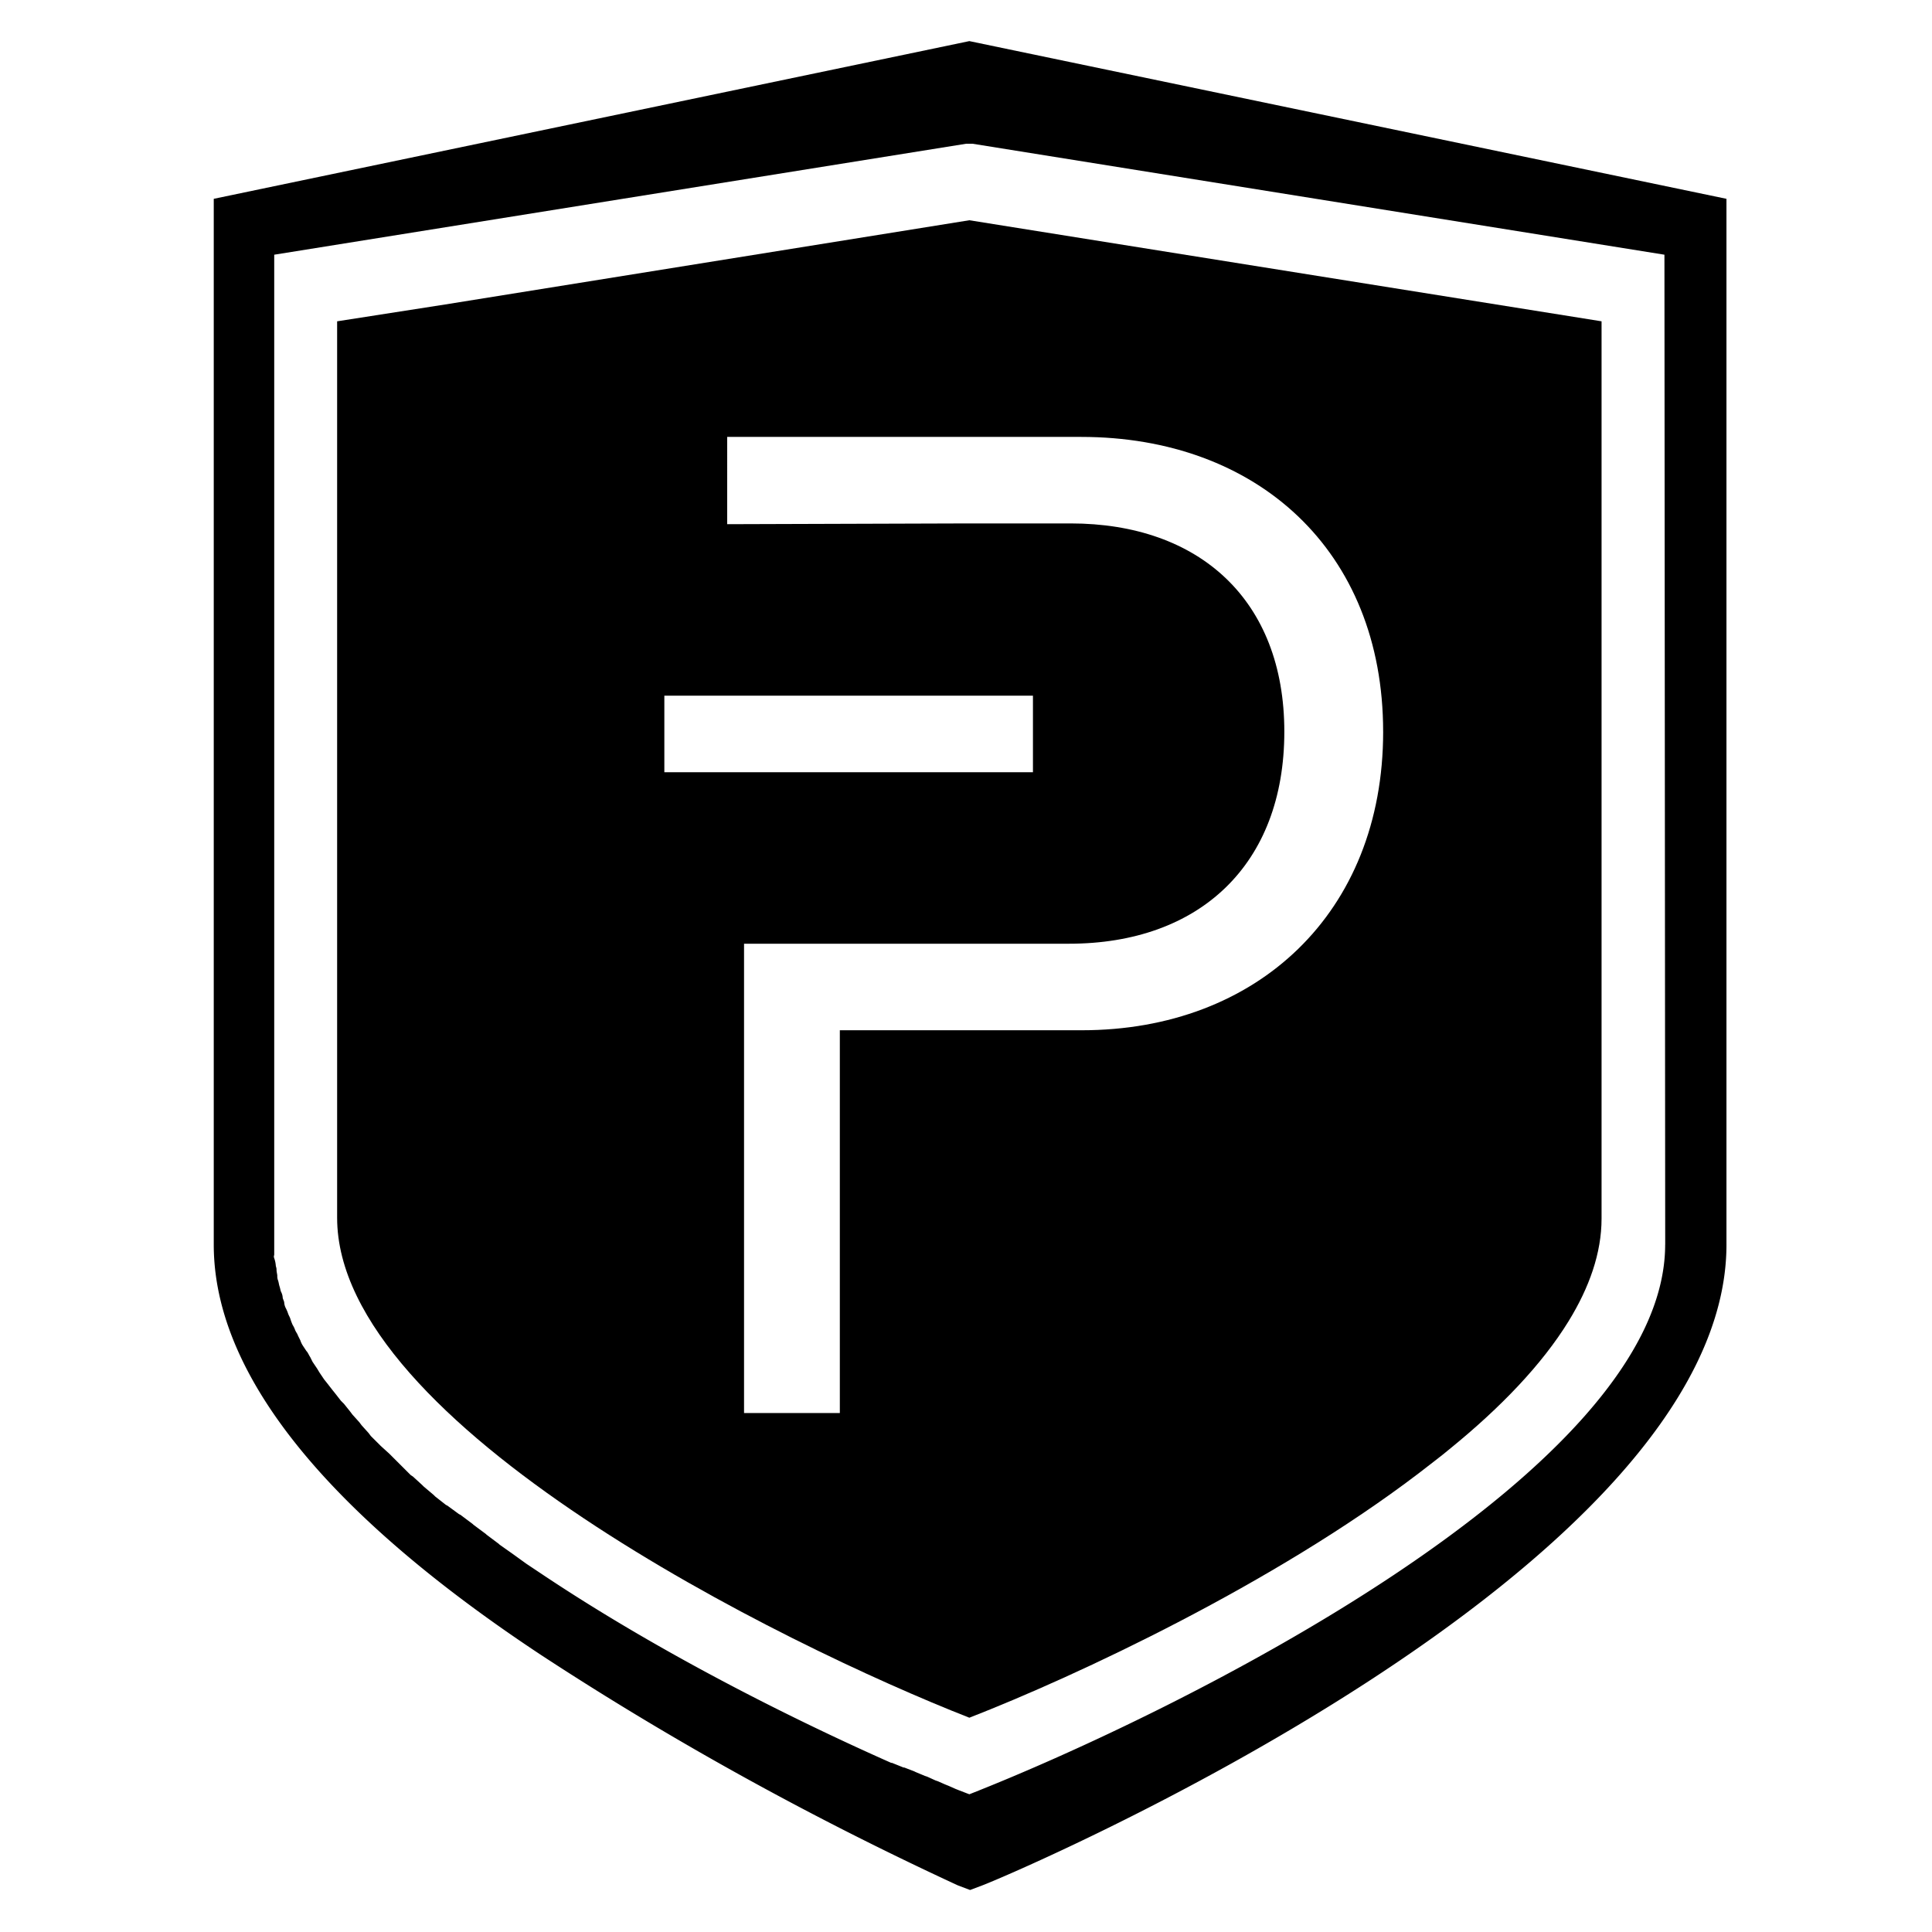 <svg width="235" height="235" viewBox="0 0 235 235" xmlns="http://www.w3.org/2000/svg"><path d="M117.907 5L26 24.183v127.203c0 18.624 19.108 36.224 39.801 49.913 16.215 10.616 33.183 19.928 50.707 28.03l1.49.562 1.492-.562c3.728-1.397 90.509-38.273 90.509-77.943V24.183L117.907 5zm84.636 146.386c0 27.75-59.748 57.083-84.636 66.861l-1.212-.465-.466-.187-.84-.372-.465-.187-.84-.372-.279-.093-1.025-.466-.28-.093-1.118-.466-.187-.093-1.211-.465h-.092l-1.398-.563h-.094c-12.397-5.494-28.522-13.595-42.69-23.093l-1.678-1.118-1.678-1.211-1.584-1.118-.094-.093-1.49-1.118-.094-.093-1.493-1.109-.094-.093-1.49-1.118-.188-.093-1.398-1.024-.187-.094-1.305-1.024-.187-.187-1.212-1.024-.187-.187-1.118-1.024-.28-.187-1.025-1.024-.28-.28-1.025-1.023-.28-.28-1.025-.93-.28-.28-.932-.93-.28-.372-.838-.931-.28-.373-.838-.93-.28-.373-.745-.93-.373-.373-.652-.838-.373-.465-.652-.838-.372-.466-.563-.837-.28-.466-.563-.837-.279-.563c-.187-.279-.28-.562-.466-.745l-.373-.562a2.787 2.787 0 0 1-.372-.746l-.28-.562c-.093-.279-.279-.466-.372-.746a3.1 3.1 0 0 0-.28-.562 6.412 6.412 0 0 1-.279-.745c-.093-.28-.187-.373-.28-.653a4.537 4.537 0 0 0-.279-.652 1.725 1.725 0 0 1-.186-.652c0-.187-.187-.465-.187-.652a1.725 1.725 0 0 0-.187-.652c-.094-.187-.094-.372-.187-.652-.094-.28-.094-.466-.187-.746a1.382 1.382 0 0 1-.094-.562c0-.187-.093-.466-.093-.746 0-.28-.094-.372-.094-.562a3.452 3.452 0 0 0-.187-.838c-.093-.278 0-.278 0-.465V30.981l84.179-13.5h.745l84.176 13.5.094 120.406h-.006z"/><path d="M117.907 26.79L54.152 37.034l-13.145 2.049v109.044c0 25.236 54.342 51.962 76.9 60.809 13.142-5.122 37.004-16.297 54.622-29.705 1.305-1.025 2.702-2.05 3.915-3.074 6.058-4.935 11.092-10.15 14.355-15.457 2.517-4.098 4.008-8.288 4.008-12.481V39.083l-76.9-12.293zM80.808 84.618h44.835v9.313H80.808v-9.313zm87.433 4.378c0 22.069-15.38 36.319-36.632 36.319h-29.455v46.56H90.502V114.79h39.526c15.846 0 26.192-9.591 26.192-25.794 0-16.017-10.346-25.33-26.007-25.33h-12.306l-29.455.094V53.144h43.06c21.347 0 36.727 13.782 36.727 35.852h.002z"/></svg>